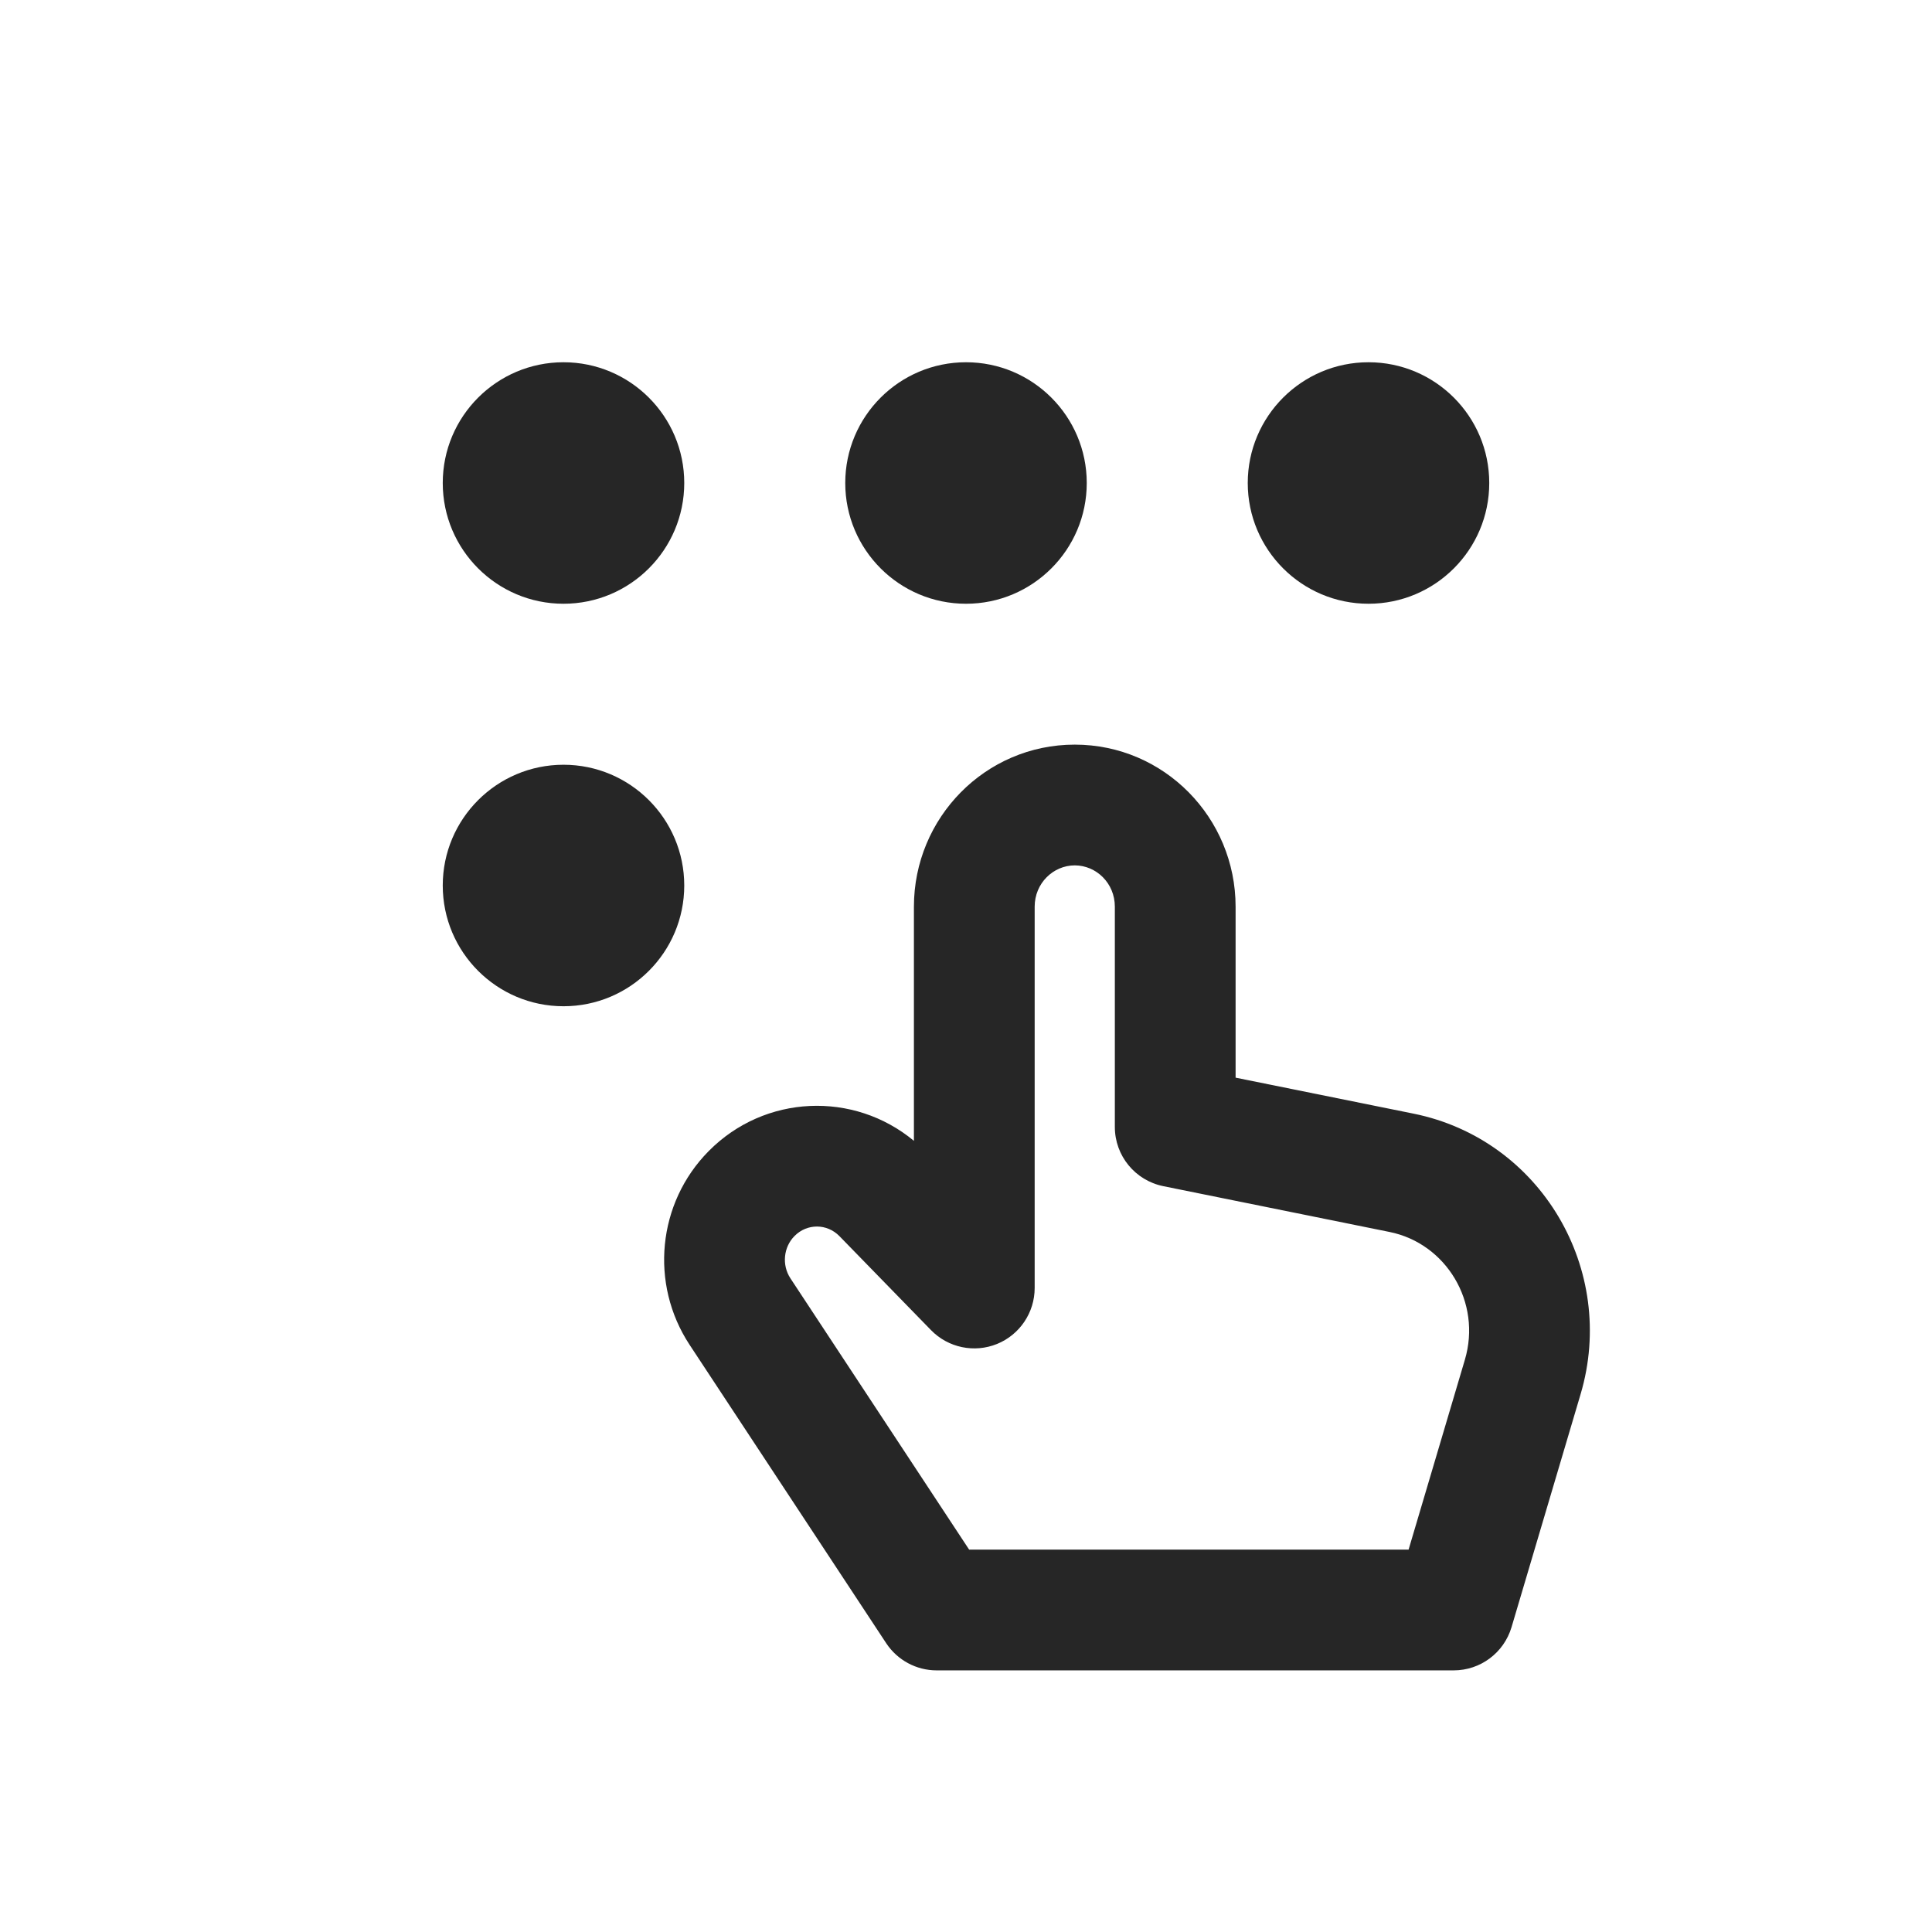 <svg width="24" height="24" viewBox="0 0 24 24" fill="none" xmlns="http://www.w3.org/2000/svg">
<path fill-rule="evenodd" clip-rule="evenodd" d="M5.5 6C5.5 5.172 6.172 4.5 7 4.5C7.828 4.5 8.5 5.172 8.5 6C8.5 6.828 7.828 7.5 7 7.5C6.172 7.5 5.5 6.828 5.5 6ZM5.5 11C5.5 10.172 6.172 9.5 7 9.5C7.828 9.5 8.5 10.172 8.5 11C8.5 11.828 7.828 12.5 7 12.5C6.172 12.5 5.5 11.828 5.5 11ZM12 4.5C11.172 4.5 10.5 5.172 10.5 6C10.5 6.828 11.172 7.5 12 7.5C12.828 7.5 13.5 6.828 13.5 6C13.5 5.172 12.828 4.5 12 4.5ZM15.5 6C15.5 5.172 16.172 4.5 17 4.5C17.828 4.5 18.5 5.172 18.5 6C18.5 6.828 17.828 7.5 17 7.5C16.172 7.5 15.5 6.828 15.5 6ZM12.853 11.263C12.853 10.971 13.085 10.75 13.351 10.75C13.618 10.75 13.849 10.971 13.849 11.263V14C13.849 14.357 14.101 14.664 14.451 14.735L17.262 15.304C17.964 15.446 18.409 16.177 18.197 16.892L17.498 19.25H12.039L9.819 15.88C9.71 15.714 9.733 15.492 9.87 15.354C10.025 15.197 10.273 15.197 10.428 15.356L11.566 16.524C11.779 16.742 12.103 16.81 12.386 16.695C12.668 16.58 12.853 16.305 12.853 16V11.263ZM13.351 9.25C12.239 9.25 11.353 10.16 11.353 11.263V14.172C10.607 13.552 9.5 13.594 8.803 14.3C8.166 14.944 8.069 15.949 8.566 16.705L11.009 20.413C11.148 20.623 11.383 20.75 11.635 20.75H18.058C18.39 20.75 18.682 20.532 18.777 20.213L19.635 17.318C20.092 15.775 19.142 14.154 17.559 13.834L15.349 13.387V11.263C15.349 10.16 14.463 9.25 13.351 9.25Z" fill="#262626"/>
</svg>
